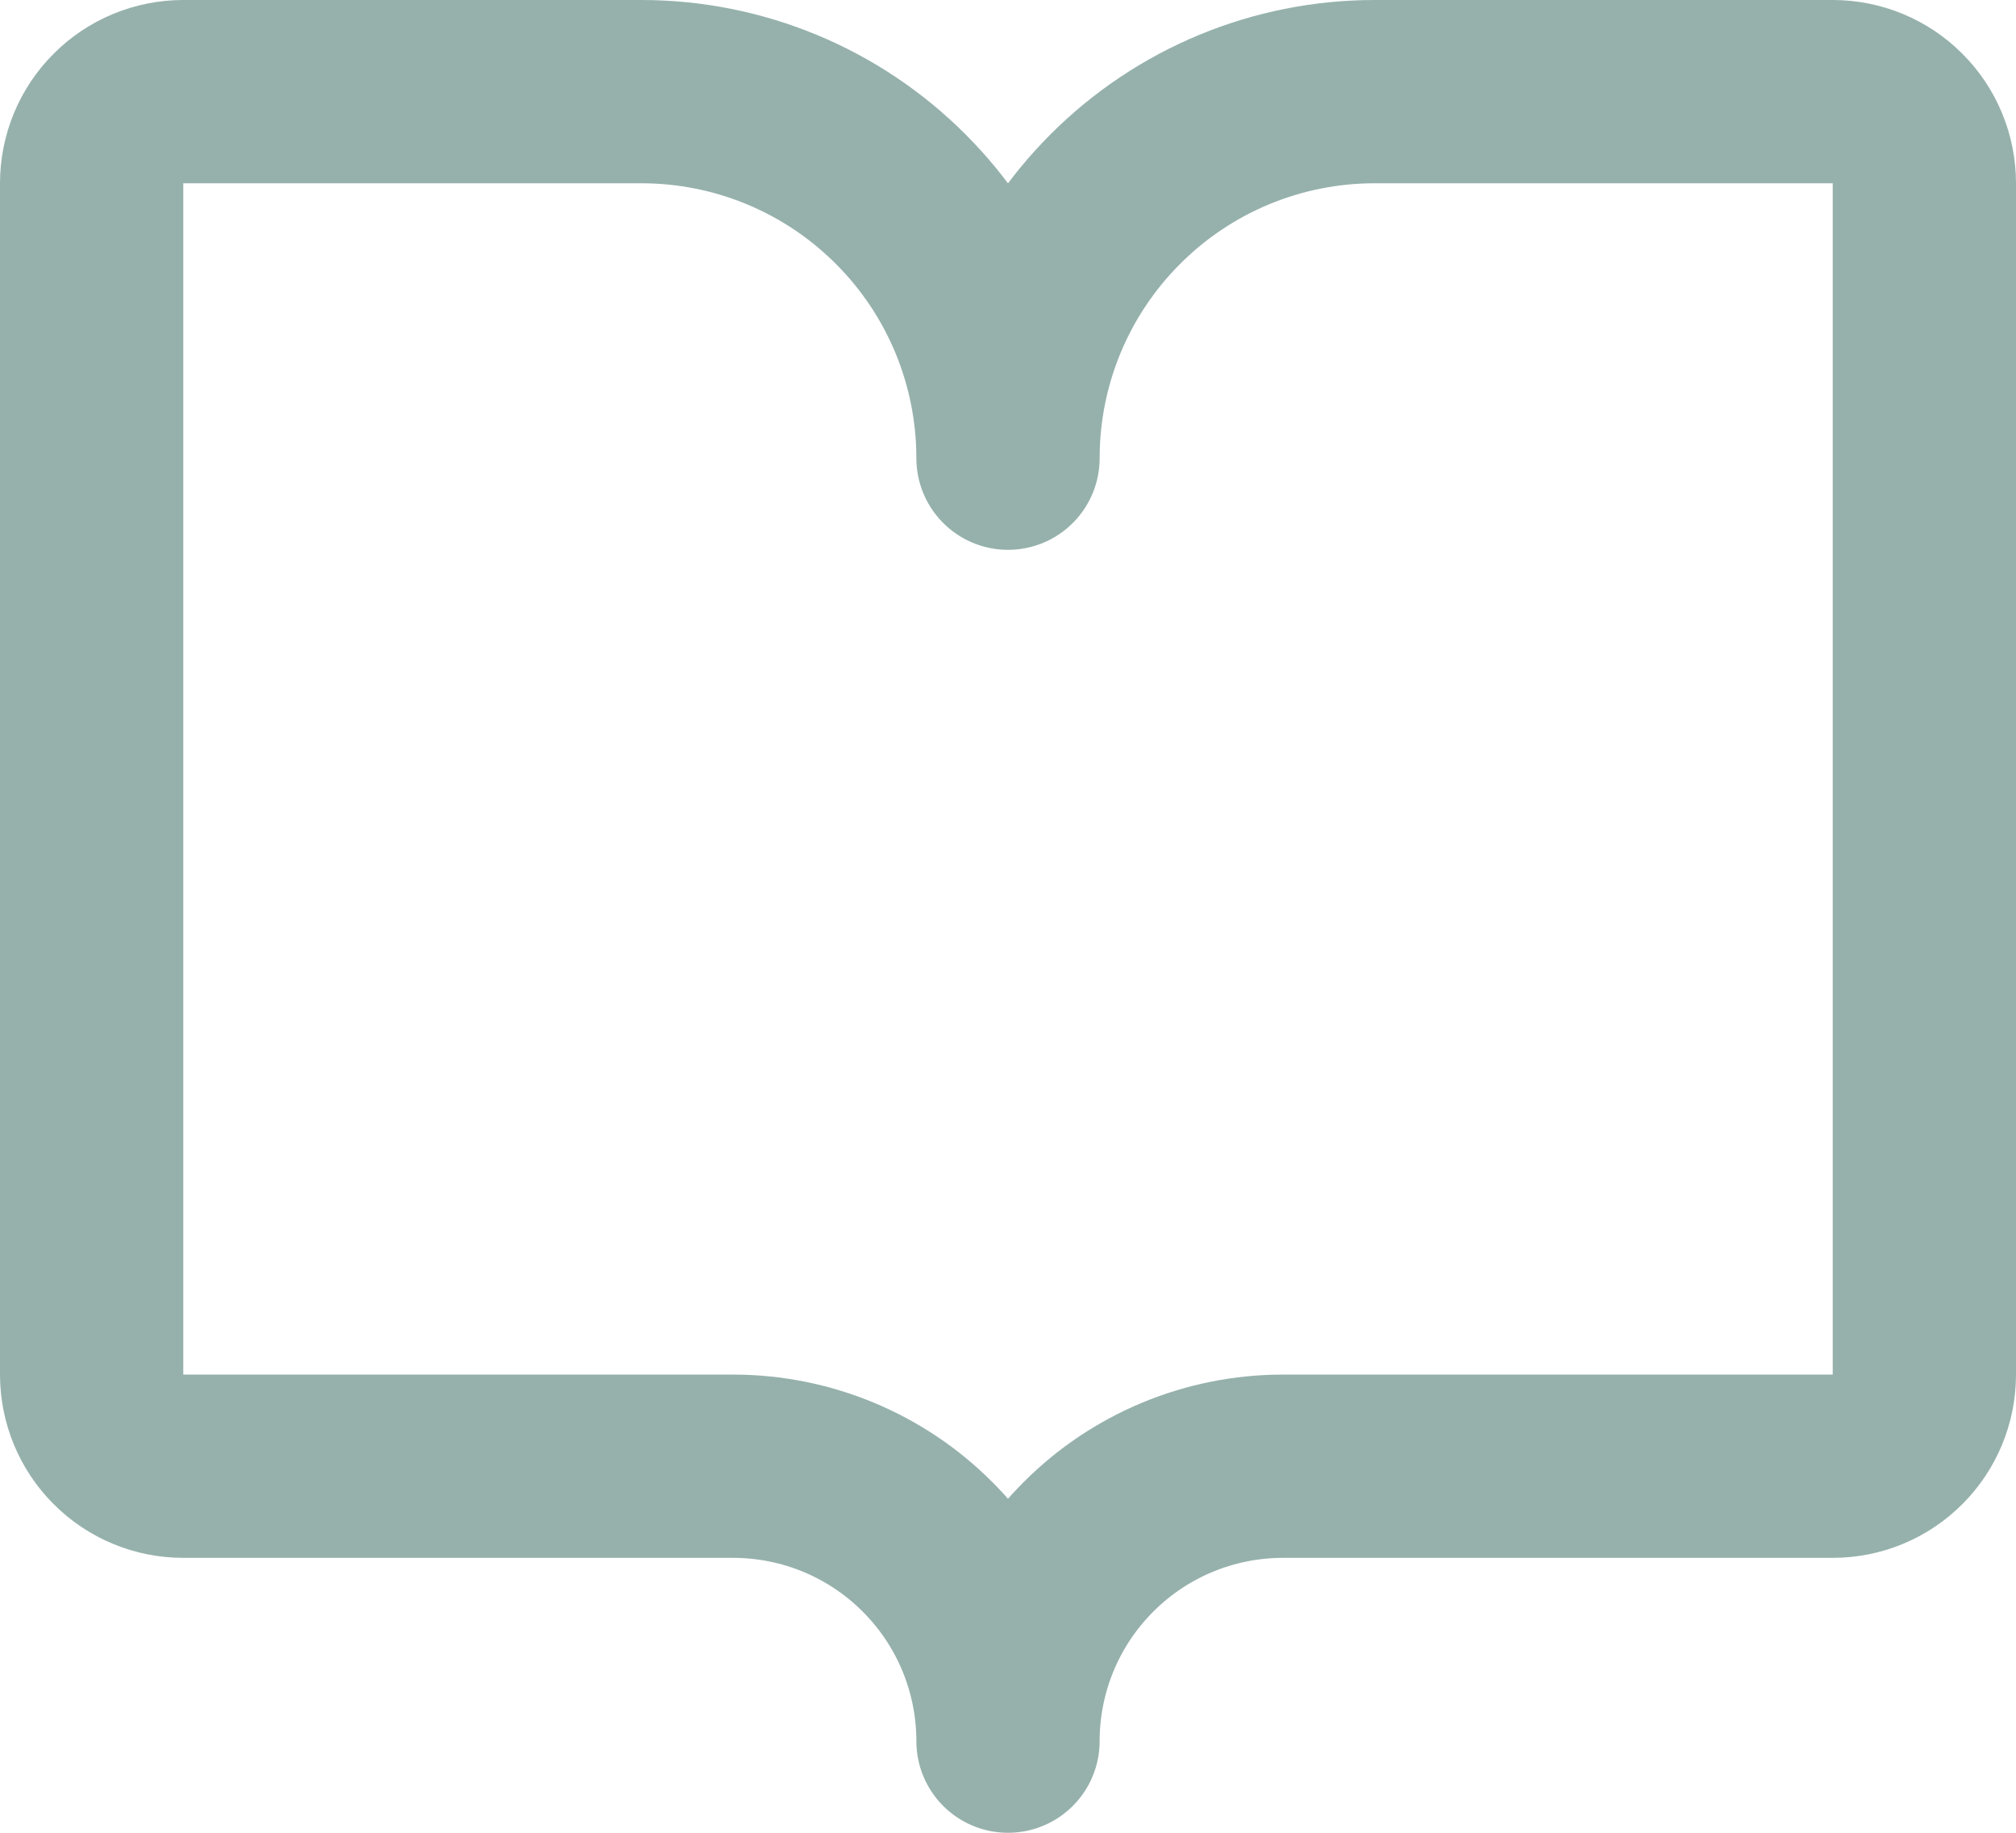 <svg width="22" height="20" viewBox="0 0 22 20" fill="none" xmlns="http://www.w3.org/2000/svg">
<path d="M2 16C1.735 16 1.48 15.895 1.293 15.707C1.105 15.52 1 15.265 1 15V2C1 1.735 1.105 1.48 1.293 1.293C1.48 1.105 1.735 1 2 1H7C8.061 1 9.078 1.421 9.828 2.172C10.579 2.922 11 3.939 11 5C11 3.939 11.421 2.922 12.172 2.172C12.922 1.421 13.939 1 15 1H20C20.265 1 20.52 1.105 20.707 1.293C20.895 1.48 21 1.735 21 2V15C21 15.265 20.895 15.52 20.707 15.707C20.52 15.895 20.265 16 20 16H14C13.204 16 12.441 16.316 11.879 16.879C11.316 17.441 11 18.204 11 19C11 18.204 10.684 17.441 10.121 16.879C9.559 16.316 8.796 16 8 16H2Z" stroke="#96B1AC" stroke-width="2" stroke-linecap="round" stroke-linejoin="round"/>
</svg>
